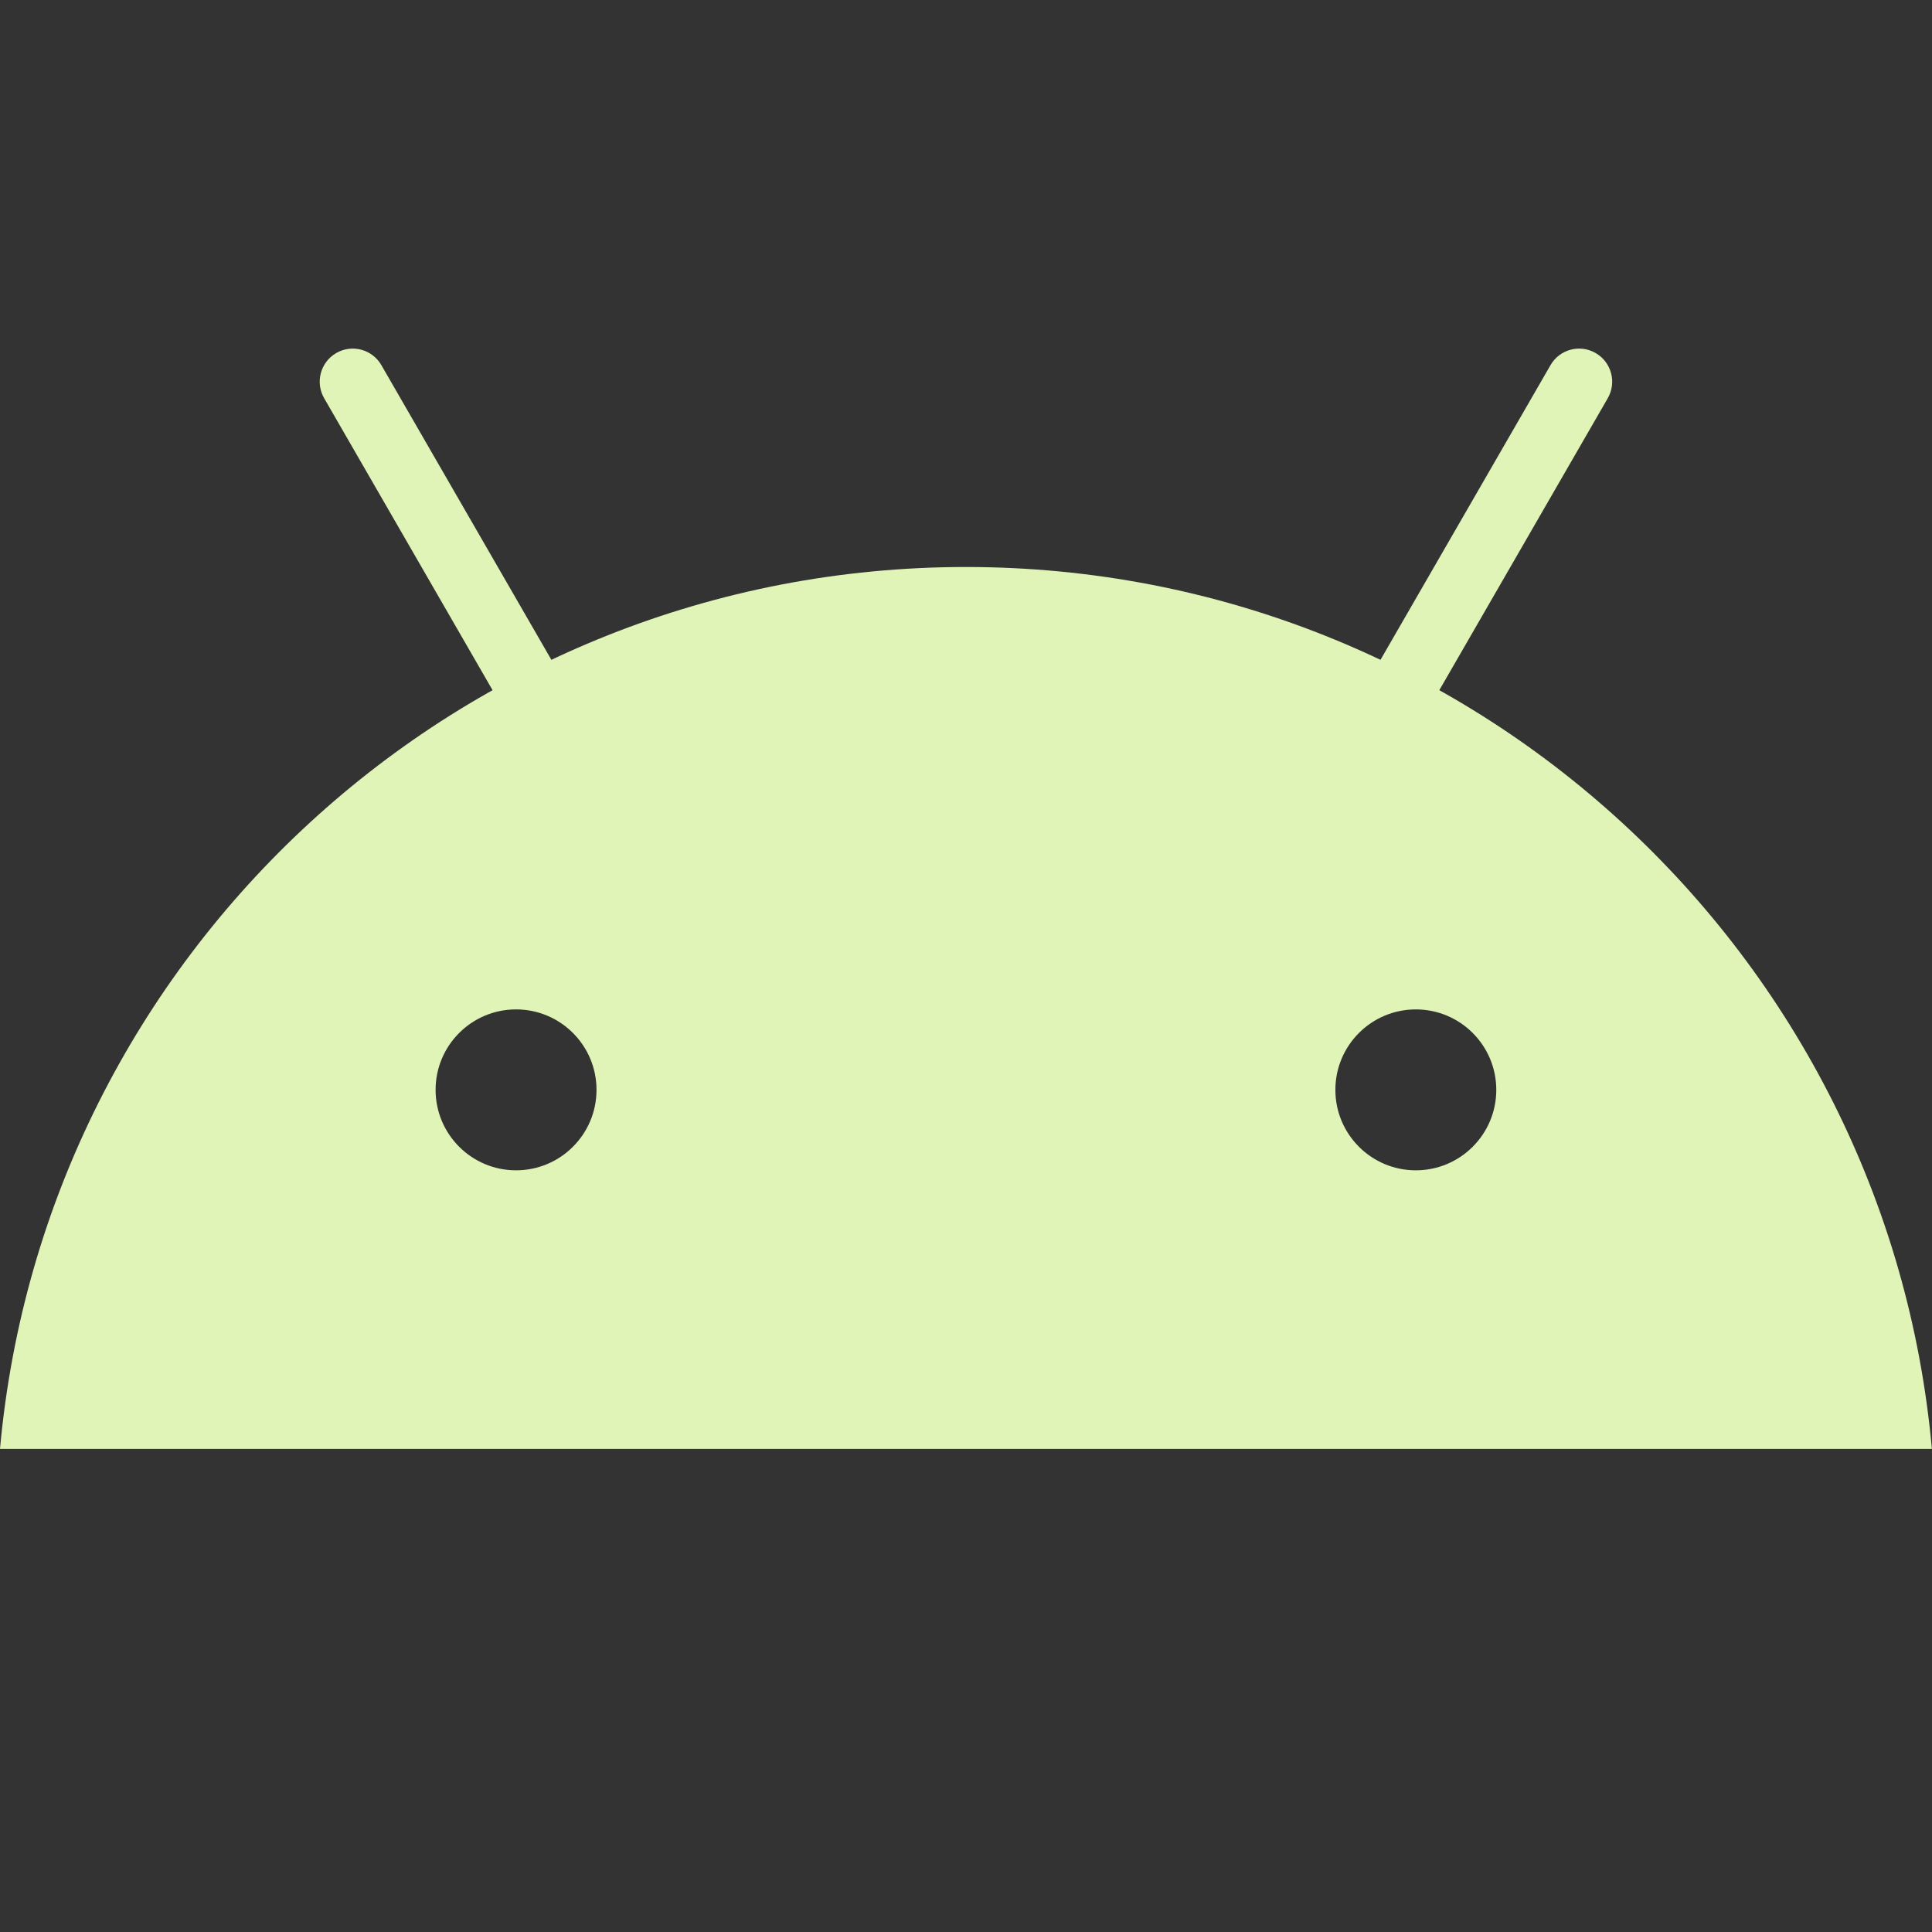 <svg xmlns="http://www.w3.org/2000/svg" xmlns:xlink="http://www.w3.org/1999/xlink" viewBox="0,0,256,256" width="144px" height="144px"><rect x="0" y="0" width="256" height="256" fill="#333333" stroke="none"/><g fill="#dff4b6" fill-rule="nonzero" stroke="none" stroke-width="1" stroke-linecap="butt" stroke-linejoin="miter" stroke-miterlimit="10" stroke-dasharray="" stroke-dashoffset="0" font-family="none" font-weight="none" font-size="none" text-anchor="none" style="mix-blend-mode: normal"><g transform="scale(5.333,5.333)"><path d="M24,14.088c-12.573,0 -22.892,9.628 -24,21.912h48c-1.108,-12.284 -11.427,-21.912 -24,-21.912zM33.179,27.079c0,-1.104 0.895,-1.999 1.999,-1.999c1.104,0 1.999,0.895 1.999,1.999c0,1.104 -0.895,1.999 -1.999,1.999c-1.104,0 -1.999,-0.895 -1.999,-1.999zM12.822,29.078c-1.104,0 -1.999,-0.895 -1.999,-1.999c0,-1.104 0.895,-1.999 1.999,-1.999c1.104,0 1.999,0.895 1.999,1.999c0,1.104 -0.895,1.999 -1.999,1.999z"></path><path d="M34.038,19.313c-0.14,0 -0.281,-0.035 -0.41,-0.11c-0.393,-0.227 -0.527,-0.729 -0.301,-1.122l5.197,-9.008c0.227,-0.394 0.729,-0.529 1.122,-0.301c0.393,0.227 0.527,0.729 0.301,1.122l-5.197,9.008c-0.152,0.264 -0.428,0.411 -0.712,0.411z"></path><path d="M13.962,19.313c-0.284,0 -0.56,-0.148 -0.712,-0.411l-5.196,-9.008c-0.227,-0.393 -0.092,-0.895 0.3,-1.122c0.392,-0.228 0.895,-0.093 1.122,0.301l5.197,9.008c0.227,0.394 0.092,0.896 -0.301,1.122c-0.129,0.075 -0.27,0.11 -0.41,0.11z"></path></g></g></svg>